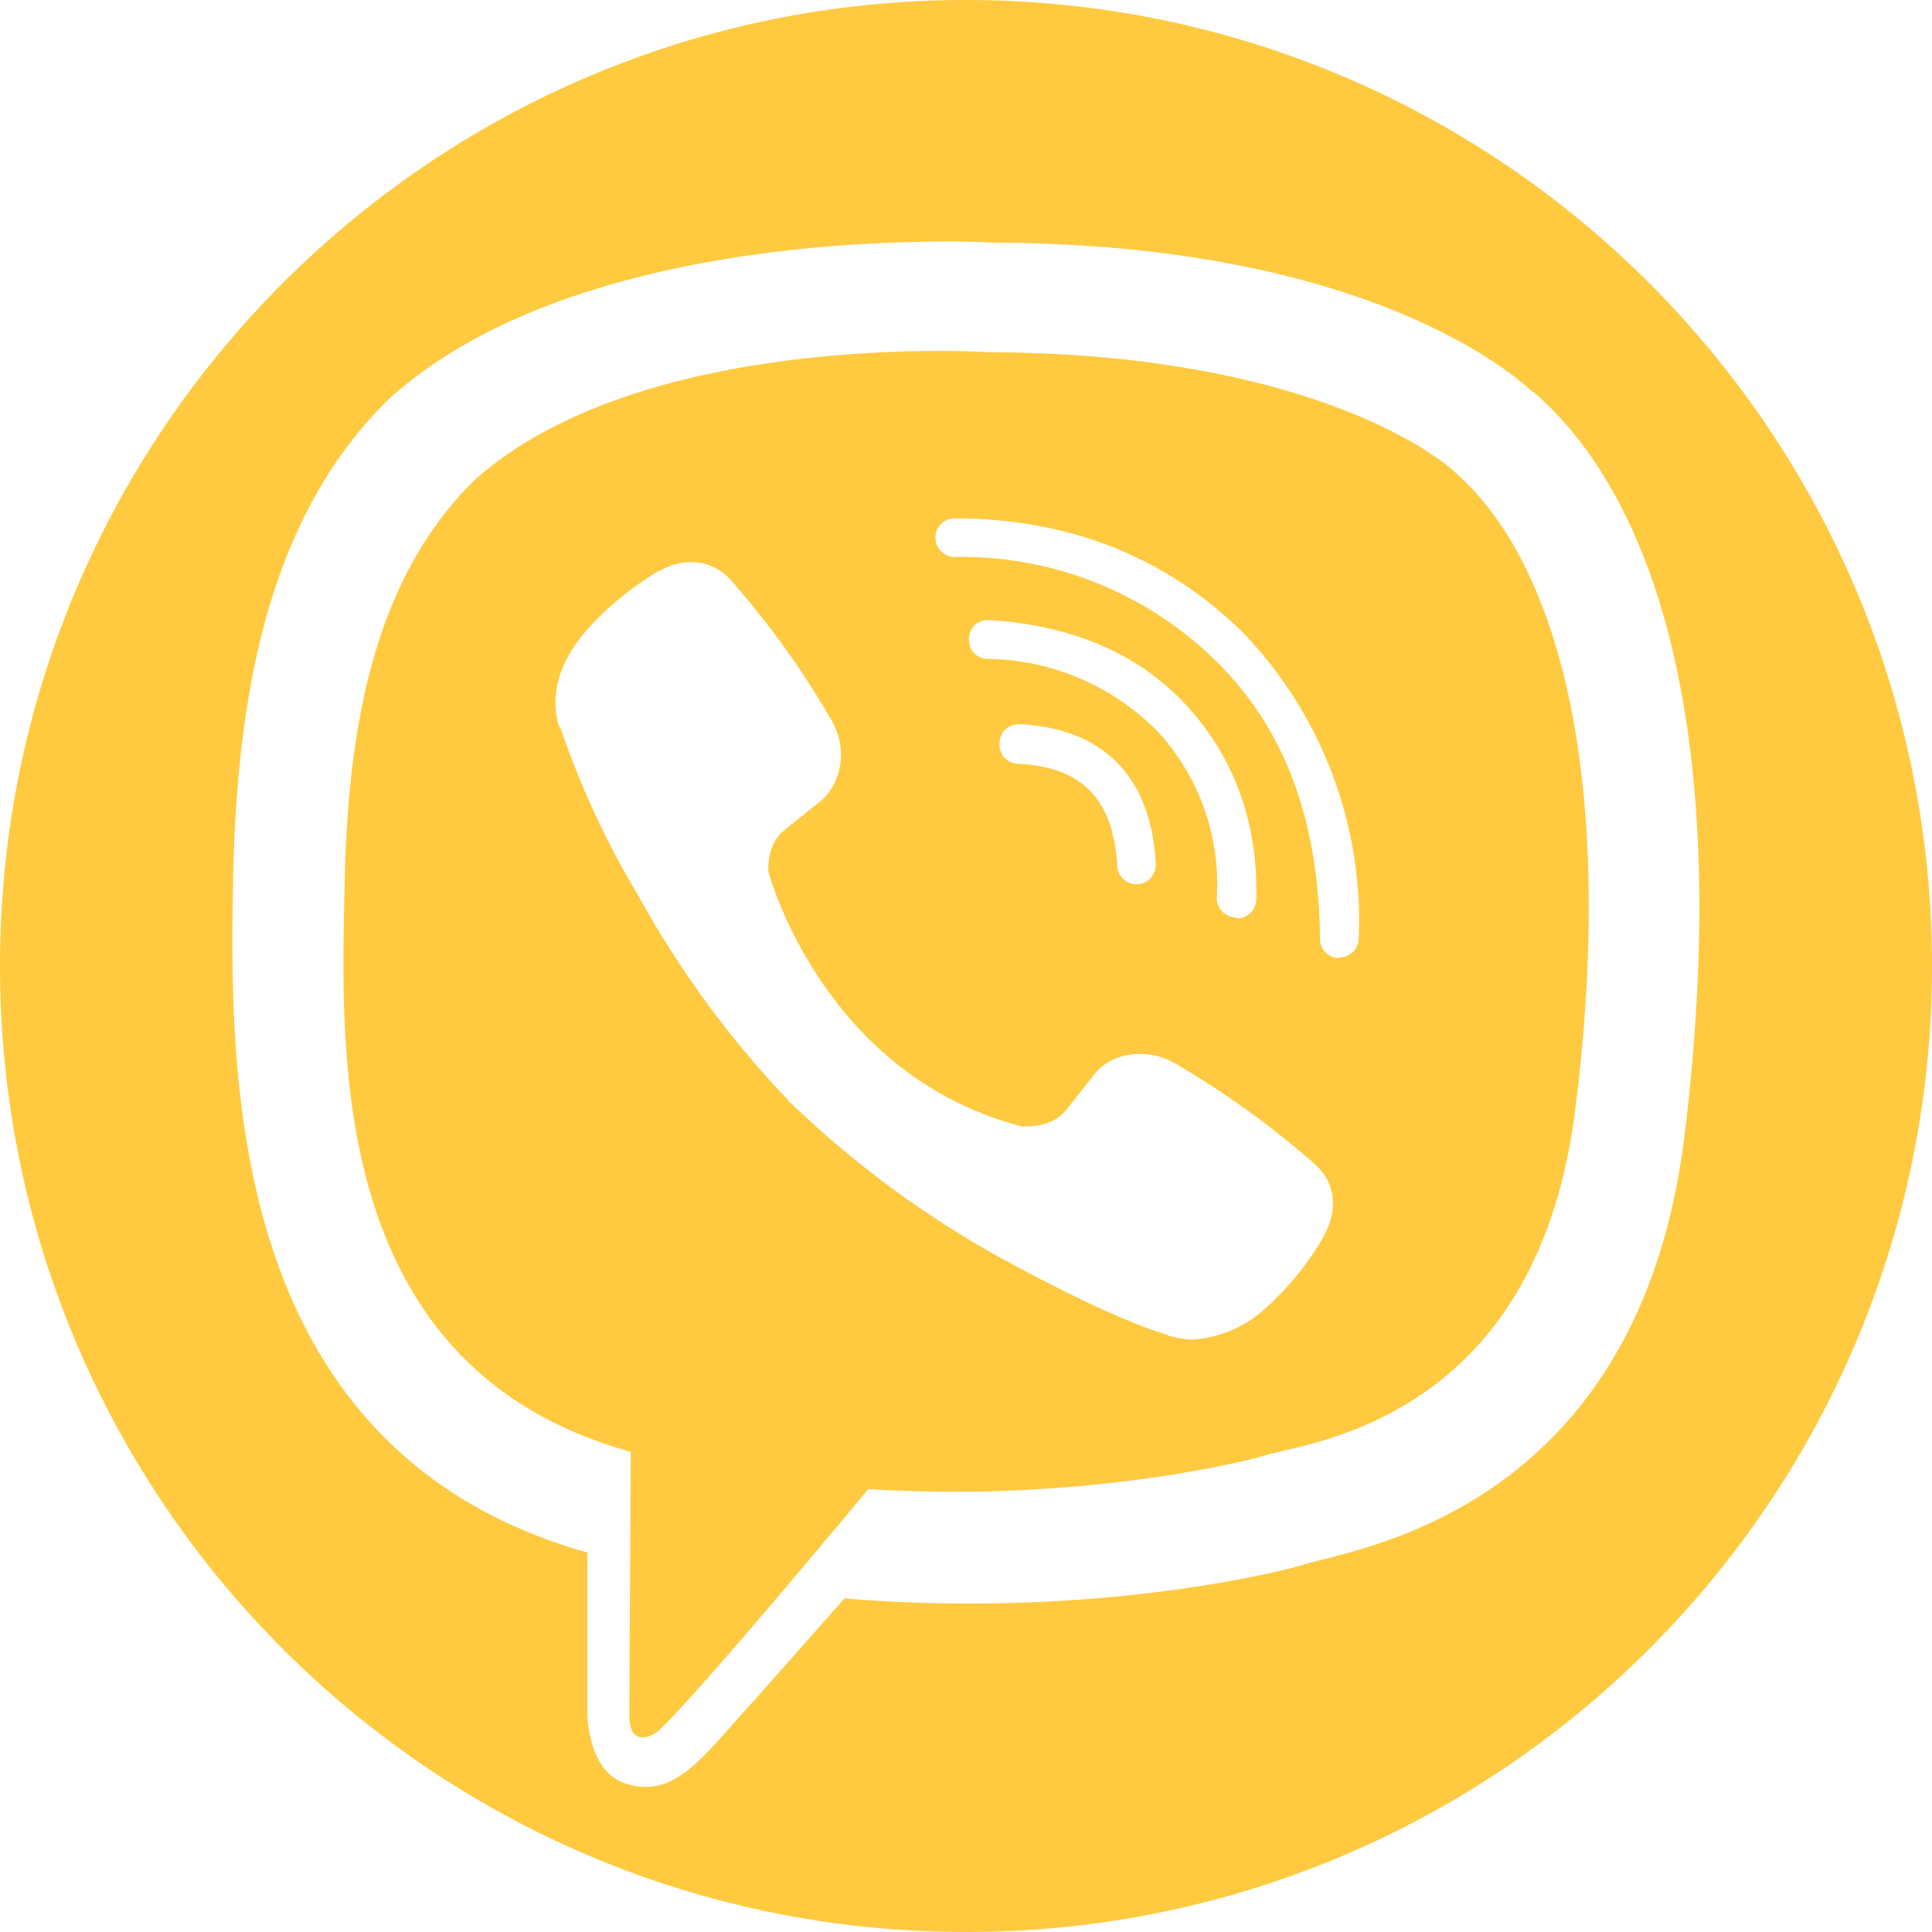 <svg width="40" height="40" fill="none" xmlns="http://www.w3.org/2000/svg"><path fill-rule="evenodd" clip-rule="evenodd" d="M20 40c11.046 0 20-8.954 20-20S31.046 0 20 0 0 8.954 0 20s8.954 20 20 20zM8.021 8.29c3.088-2.832 8.609-3.254 11.177-3.285v-.001a18.41 18.41 0 011.385.02c7.156.027 10.359 2.36 11.156 3.095h.016c2.641 2.292 4.104 7.359 3.12 15.4-.874 7.102-5.832 8.351-7.489 8.769-.16.04-.29.073-.381.102-.453.146-4.386 1.13-9.521.703l-1.865 2.109c-.171.183-.33.364-.483.536-.736.834-1.296 1.469-2.168 1.193-.854-.265-.807-1.557-.807-1.557v-3.23c-7.505-2.12-7.411-9.905-7.333-14.051.094-4.161.896-7.526 3.193-9.802zm12.437-.998s-.443-.031-1.172-.026h-.002c-2.182.016-6.87.334-9.479 2.693-1.938 1.922-2.589 4.76-2.667 8.229l-.008.37c-.078 3.552-.215 9.8 5.93 11.5l-.031 5.359c-.01.292.042.505.214.547.12.026.308-.026.469-.203 1.016-1.01 4.266-4.932 4.266-4.932 4.364.28 7.828-.573 8.203-.693.087-.028.212-.057.368-.093 1.416-.33 5.352-1.244 6.07-7.11.839-6.714-.307-11.282-2.531-13.188-.682-.614-3.573-2.437-9.63-2.453zm-.845 3.47a.4.4 0 01.153-.028v-.001c2.359 0 4.365.797 5.948 2.344a8.614 8.614 0 012.417 6.349.4.4 0 01-.401.396v.016a.401.401 0 01-.401-.401c-.027-2.48-.735-4.375-2.188-5.786a7.514 7.514 0 00-5.375-2.12.401.401 0 01-.283-.683.396.396 0 01.13-.085zm-5.936 1.05c.246-.146.535-.202.818-.161l-.002-.002c.264.05.502.192.672.4a17.997 17.997 0 012.052 2.866c.385.683.135 1.375-.224 1.667l-.75.604c-.385.292-.333.865-.333.865s1.11 4.213 5.271 5.276l.016-.01s.558.052.865-.323l.599-.755c.281-.375.974-.6 1.656-.23a18.47 18.47 0 012.865 2.058c.443.37.547.917.24 1.495v.01a6.064 6.064 0 01-1.24 1.53c-.406.37-.923.59-1.469.63-.172 0-.343-.025-.531-.082v-.01c-.641-.188-1.709-.641-3.469-1.6a20.668 20.668 0 01-4.24-3.108l-.042-.036-.036-.042-.057-.042-.036-.052a20.371 20.371 0 01-3.094-4.23 18.026 18.026 0 01-1.604-3.463l-.026-.016a1.703 1.703 0 01-.063-.724c.052-.411.25-.838.615-1.26a6.29 6.29 0 011.526-1.255h.021zm6.786 1.829c-.536 0-.536-.802-.005-.802h.057c1.735.119 3.094.718 4.068 1.786.969 1.068 1.463 2.4 1.427 3.99a.404.404 0 01-.401.4l-.016-.02a.403.403 0 01-.401-.396 4.66 4.66 0 00-1.198-3.427 5.027 5.027 0 00-3.531-1.531zm.626 2.172c-.542-.016-.521-.834.026-.818h.016c1.729.094 2.703 1.1 2.797 2.886a.403.403 0 01-.385.427h-.016a.398.398 0 01-.396-.391c-.084-1.37-.724-2.036-2.042-2.104z" fill="#FFCA40"/></svg>